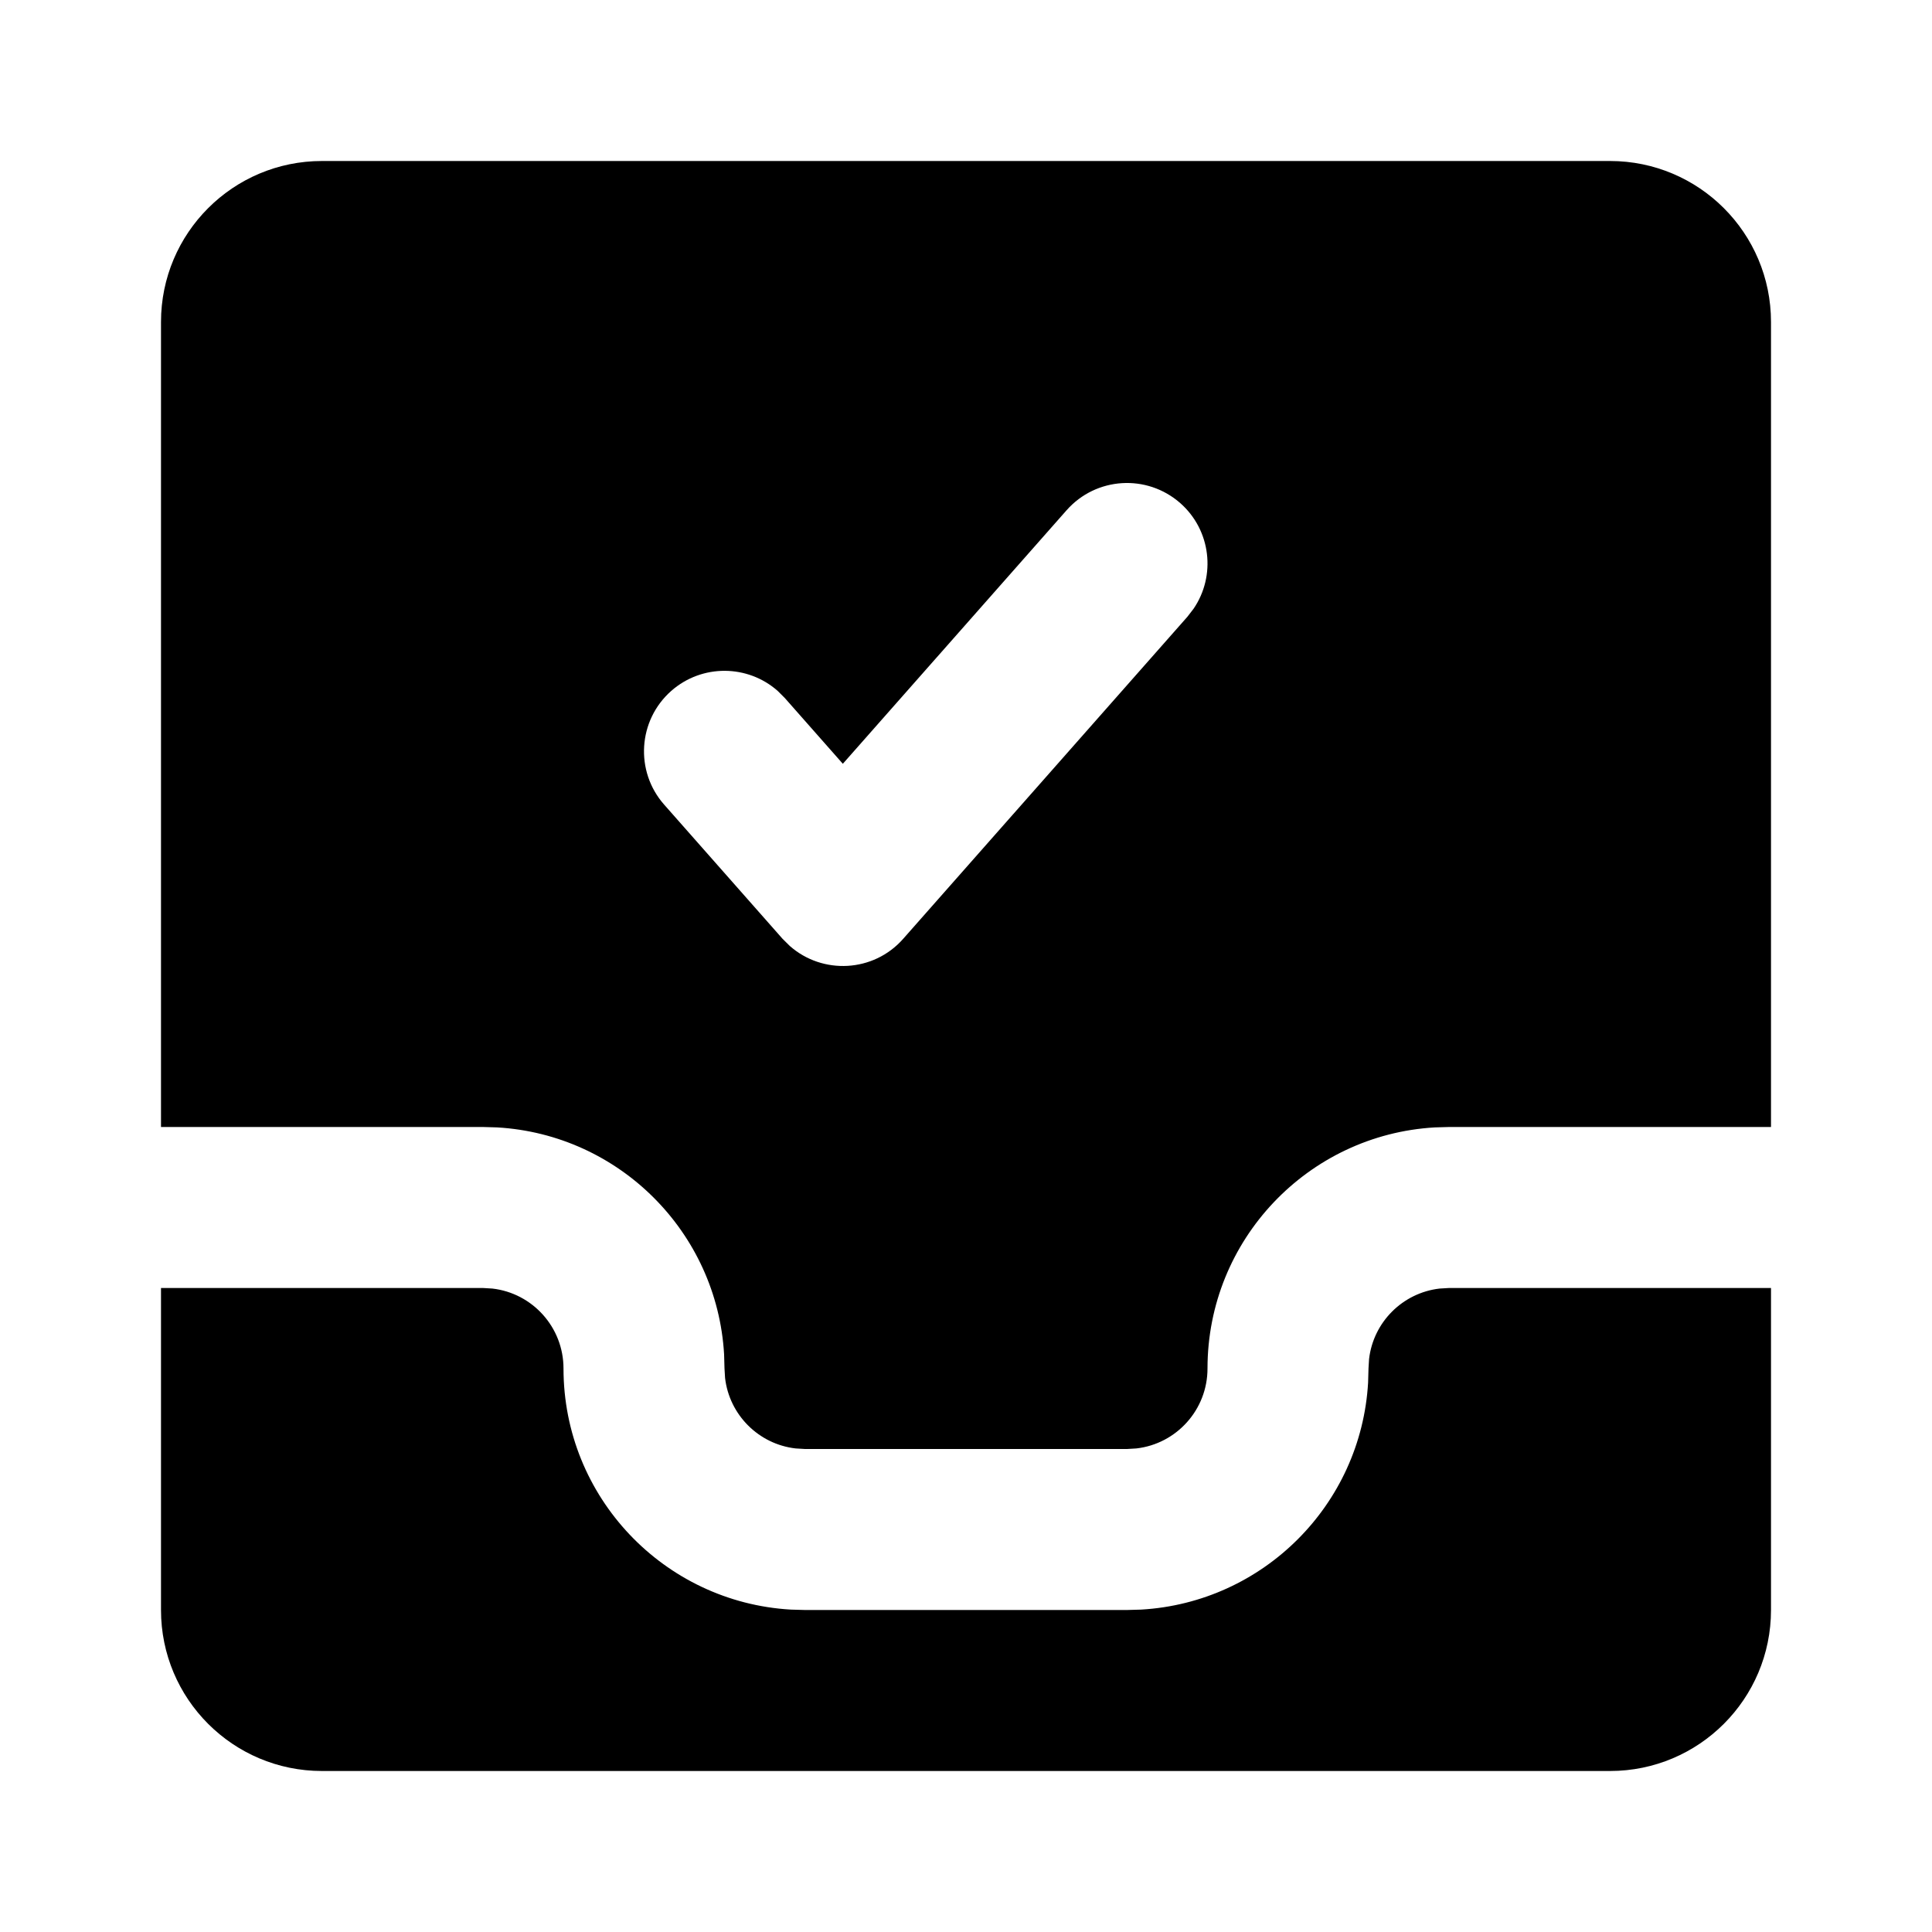 <svg xmlns="http://www.w3.org/2000/svg" width="24" height="24" viewBox="0 0 24 24">
  <path d="M6,16 L6.117,16.007 C6.614,16.064 7,16.487 7,17 C7,18.598 8.249,19.904 9.824,19.995 L10,20 L14,20 L14.176,19.995 C15.693,19.907 16.907,18.693 16.995,17.176 L17,17 L17.007,16.883 C17.06,16.424 17.424,16.06 17.883,16.007 L18,16 L22,16 L22,20 C22,21.105 21.105,22 20,22 L4,22 C2.895,22 2,21.105 2,20 L2,16 L6,16 Z M20,2 C21.105,2 22,2.895 22,4 L22,14 L18,14 L17.824,14.005 C16.249,14.096 15,15.402 15,17 C15,17.513 14.614,17.936 14.117,17.993 L14,18 L10,18 L9.883,17.993 C9.424,17.94 9.06,17.576 9.007,17.117 L9,17 L8.995,16.824 C8.907,15.307 7.693,14.093 6.176,14.005 L6,14 L2,14 L2,4 C2,2.895 2.895,2 4,2 L20,2 Z M14.662,6.25 C14.247,5.885 13.616,5.924 13.25,6.338 L13.25,6.338 L10.47,9.488 L9.75,8.672 L9.661,8.583 C9.289,8.254 8.721,8.246 8.338,8.583 C7.924,8.949 7.885,9.581 8.25,9.995 L8.25,9.995 L9.721,11.662 L9.811,11.751 C10.218,12.11 10.851,12.081 11.22,11.662 L11.22,11.662 L14.75,7.662 L14.827,7.562 C15.107,7.152 15.044,6.587 14.662,6.25 Z"/>
</svg>
